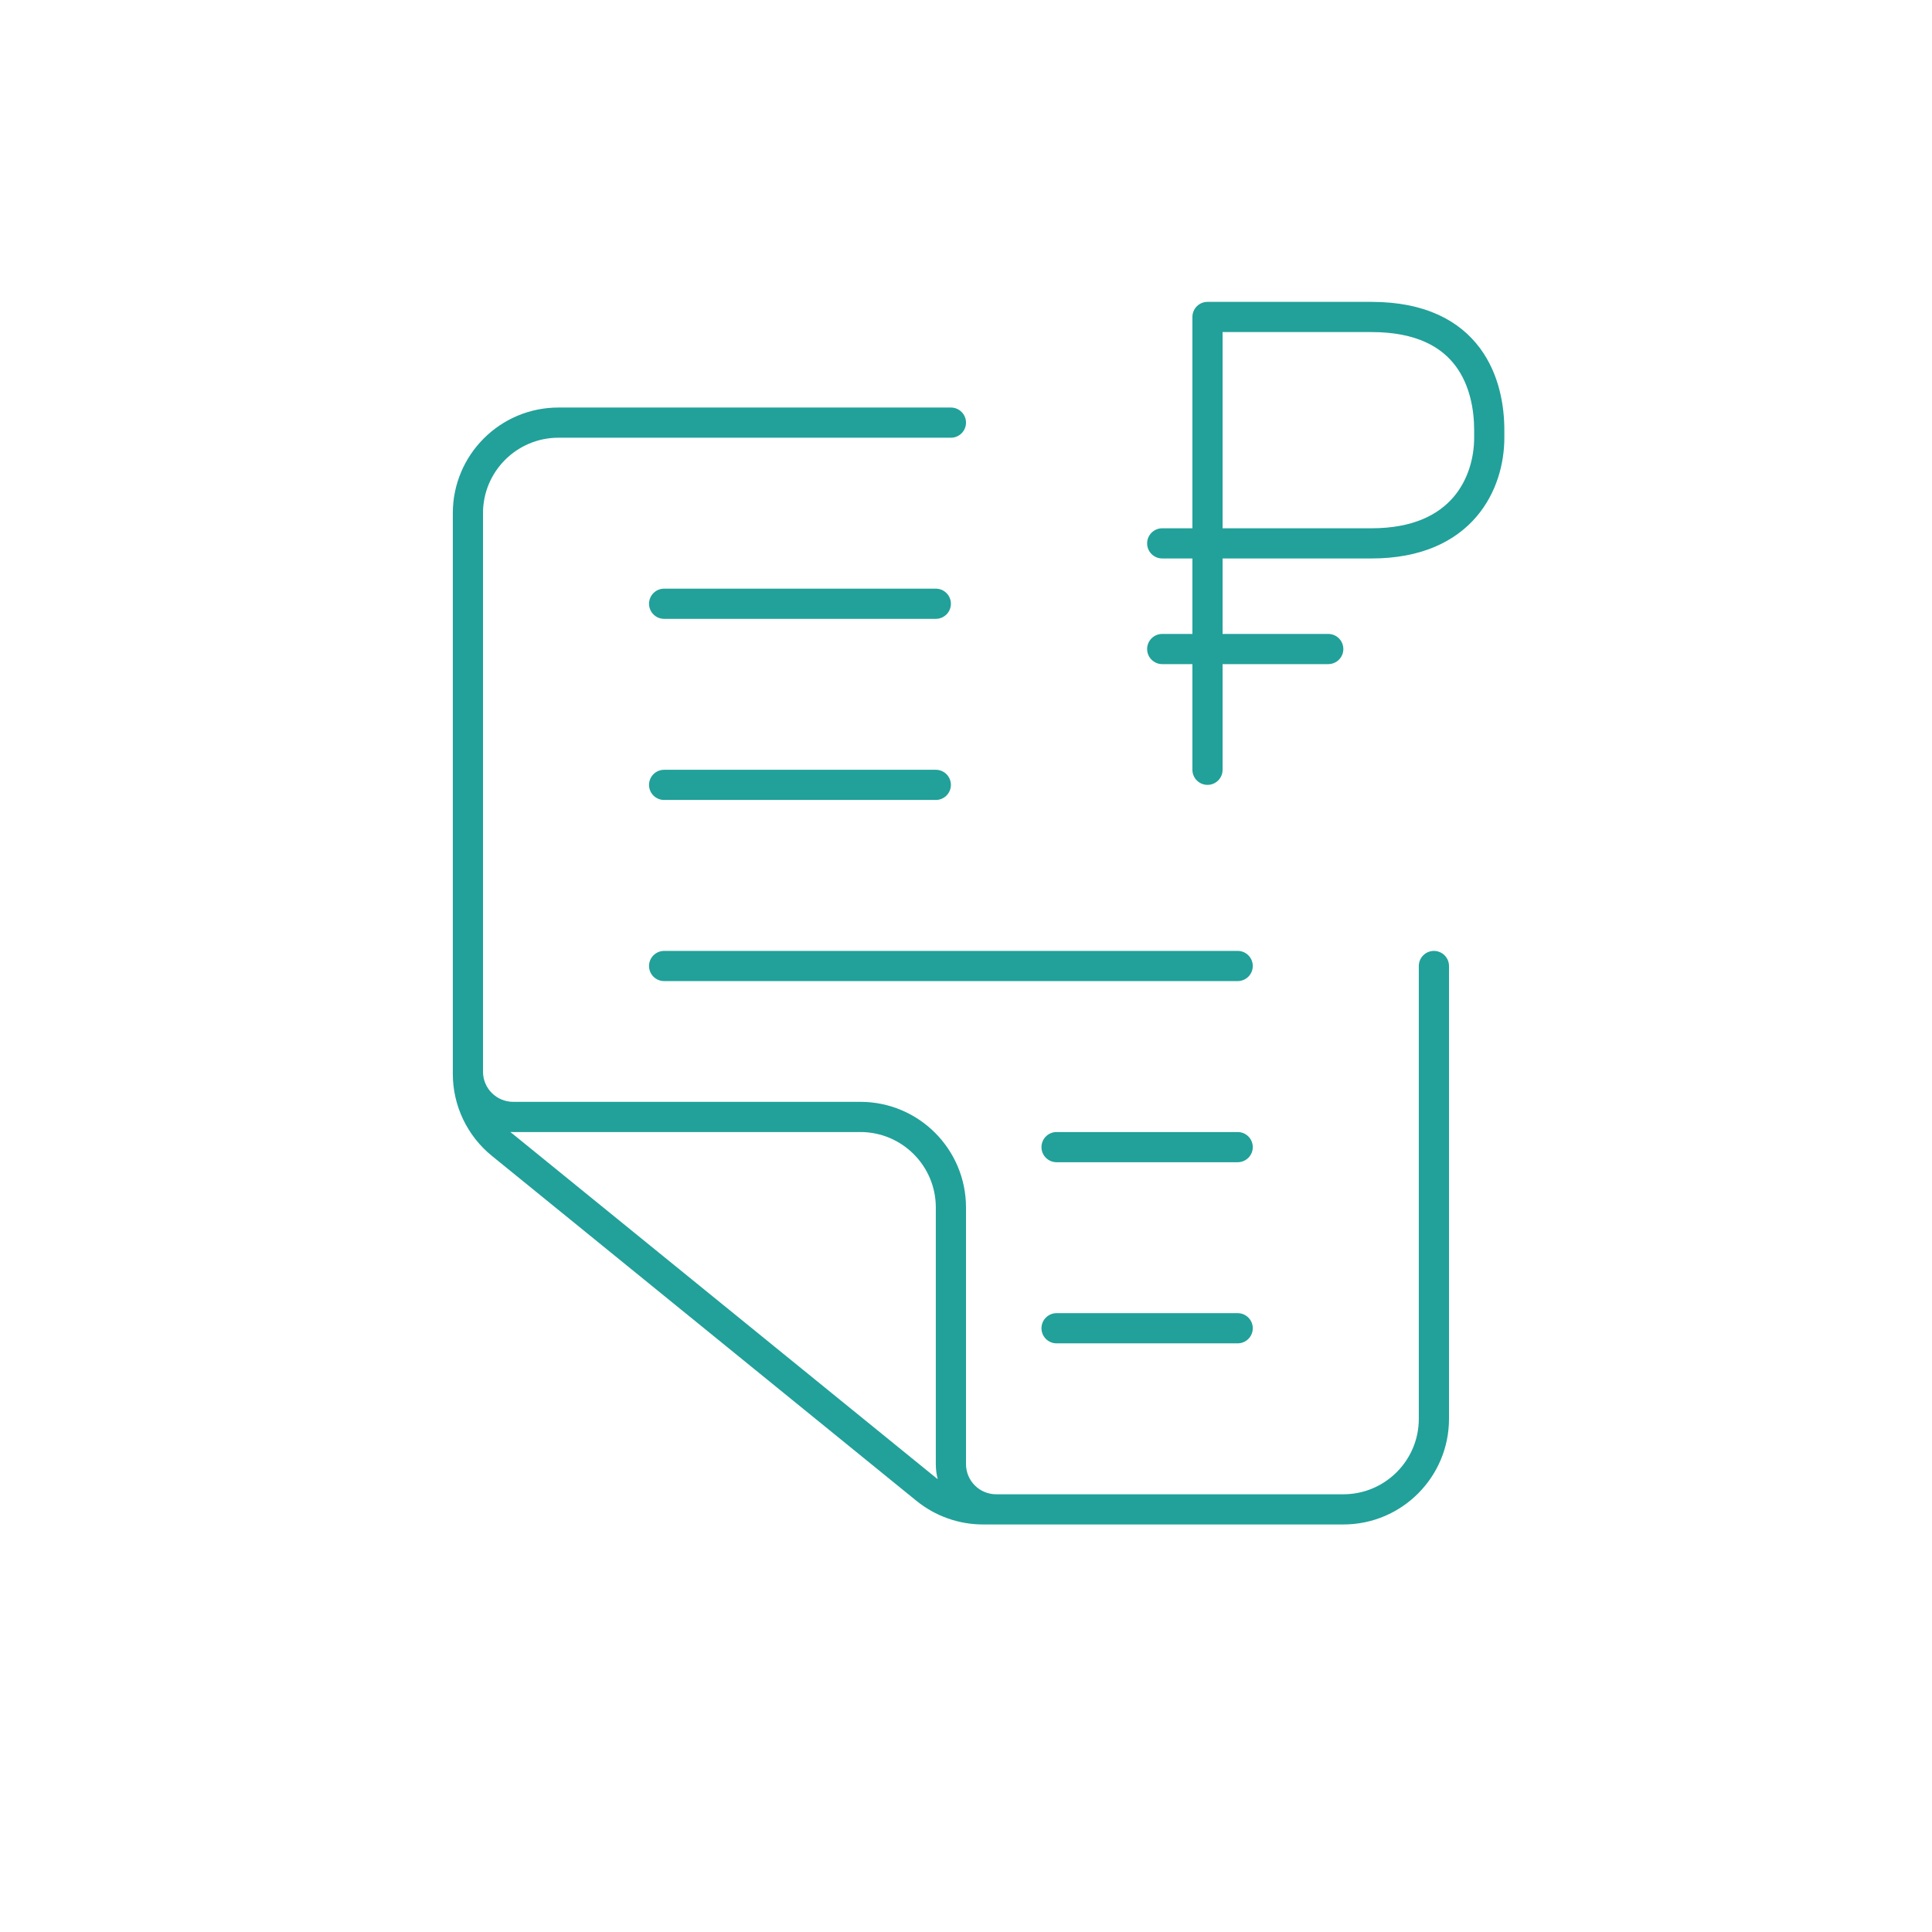 <svg width="128" height="128" viewBox="0 0 128 128" fill="none" xmlns="http://www.w3.org/2000/svg">
<path fill-rule="evenodd" clip-rule="evenodd" d="M80 20C79.448 20 79 20.448 79 21V35H77C76.448 35 76 35.448 76 36C76 36.552 76.448 37 77 37H79V42H77C76.448 42 76 42.448 76 43C76 43.552 76.448 44 77 44H79V51C79 51.552 79.448 52 80 52C80.552 52 81 51.552 81 51V44H88C88.552 44 89 43.552 89 43C89 42.448 88.552 42 88 42H81V37H90.861C94.145 37 96.393 35.889 97.803 34.25C99.188 32.641 99.667 30.64 99.667 29.002V28.5C99.667 26.93 99.35 24.808 98.044 23.056C96.697 21.25 94.423 20 90.861 20H80ZM81 22V35H90.861C93.66 35 95.316 34.074 96.287 32.945C97.285 31.786 97.667 30.289 97.667 29.002V28.5C97.667 27.146 97.385 25.518 96.44 24.251C95.536 23.038 93.907 22 90.861 22H81Z" fill="#21A19A"/>
<path d="M44 39C43.448 39 43 39.448 43 40C43 40.552 43.448 41 44 41H62C62.552 41 63 40.552 63 40C63 39.448 62.552 39 62 39H44Z" fill="#21A19A"/>
<path d="M43 52C43 51.448 43.448 51 44 51H62C62.552 51 63 51.448 63 52C63 52.552 62.552 53 62 53H44C43.448 53 43 52.552 43 52Z" fill="#21A19A"/>
<path d="M44 63C43.448 63 43 63.448 43 64C43 64.552 43.448 65 44 65H82C82.552 65 83 64.552 83 64C83 63.448 82.552 63 82 63H44Z" fill="#21A19A"/>
<path d="M69 76C69 75.448 69.448 75 70 75H82C82.552 75 83 75.448 83 76C83 76.552 82.552 77 82 77H70C69.448 77 69 76.552 69 76Z" fill="#21A19A"/>
<path d="M70 87C69.448 87 69 87.448 69 88C69 88.552 69.448 89 70 89H82C82.552 89 83 88.552 83 88C83 87.448 82.552 87 82 87H70Z" fill="#21A19A"/>
<path fill-rule="evenodd" clip-rule="evenodd" d="M37 29C34.239 29 32 31.239 32 34V71C32 72.105 32.895 73 34 73H57C60.866 73 64 76.134 64 80V97C64 98.105 64.895 99 66 99H89C91.761 99 94 96.761 94 94V64C94 63.448 94.448 63 95 63C95.552 63 96 63.448 96 64V94C96 97.866 92.866 101 89 101H65.13C63.523 101 61.964 100.447 60.716 99.433L32.586 76.577C30.95 75.248 30 73.252 30 71.144V34C30 30.134 33.134 27 37 27H63C63.552 27 64 27.448 64 28C64 28.552 63.552 29 63 29H37ZM33.812 74.996C33.823 75.005 33.835 75.015 33.847 75.025L61.977 97.881C62.026 97.92 62.075 97.959 62.125 97.996C62.043 97.678 62 97.344 62 97V80C62 77.239 59.761 75 57 75H34C33.937 75 33.874 74.999 33.812 74.996Z" fill="#21A19A"/>
</svg>
